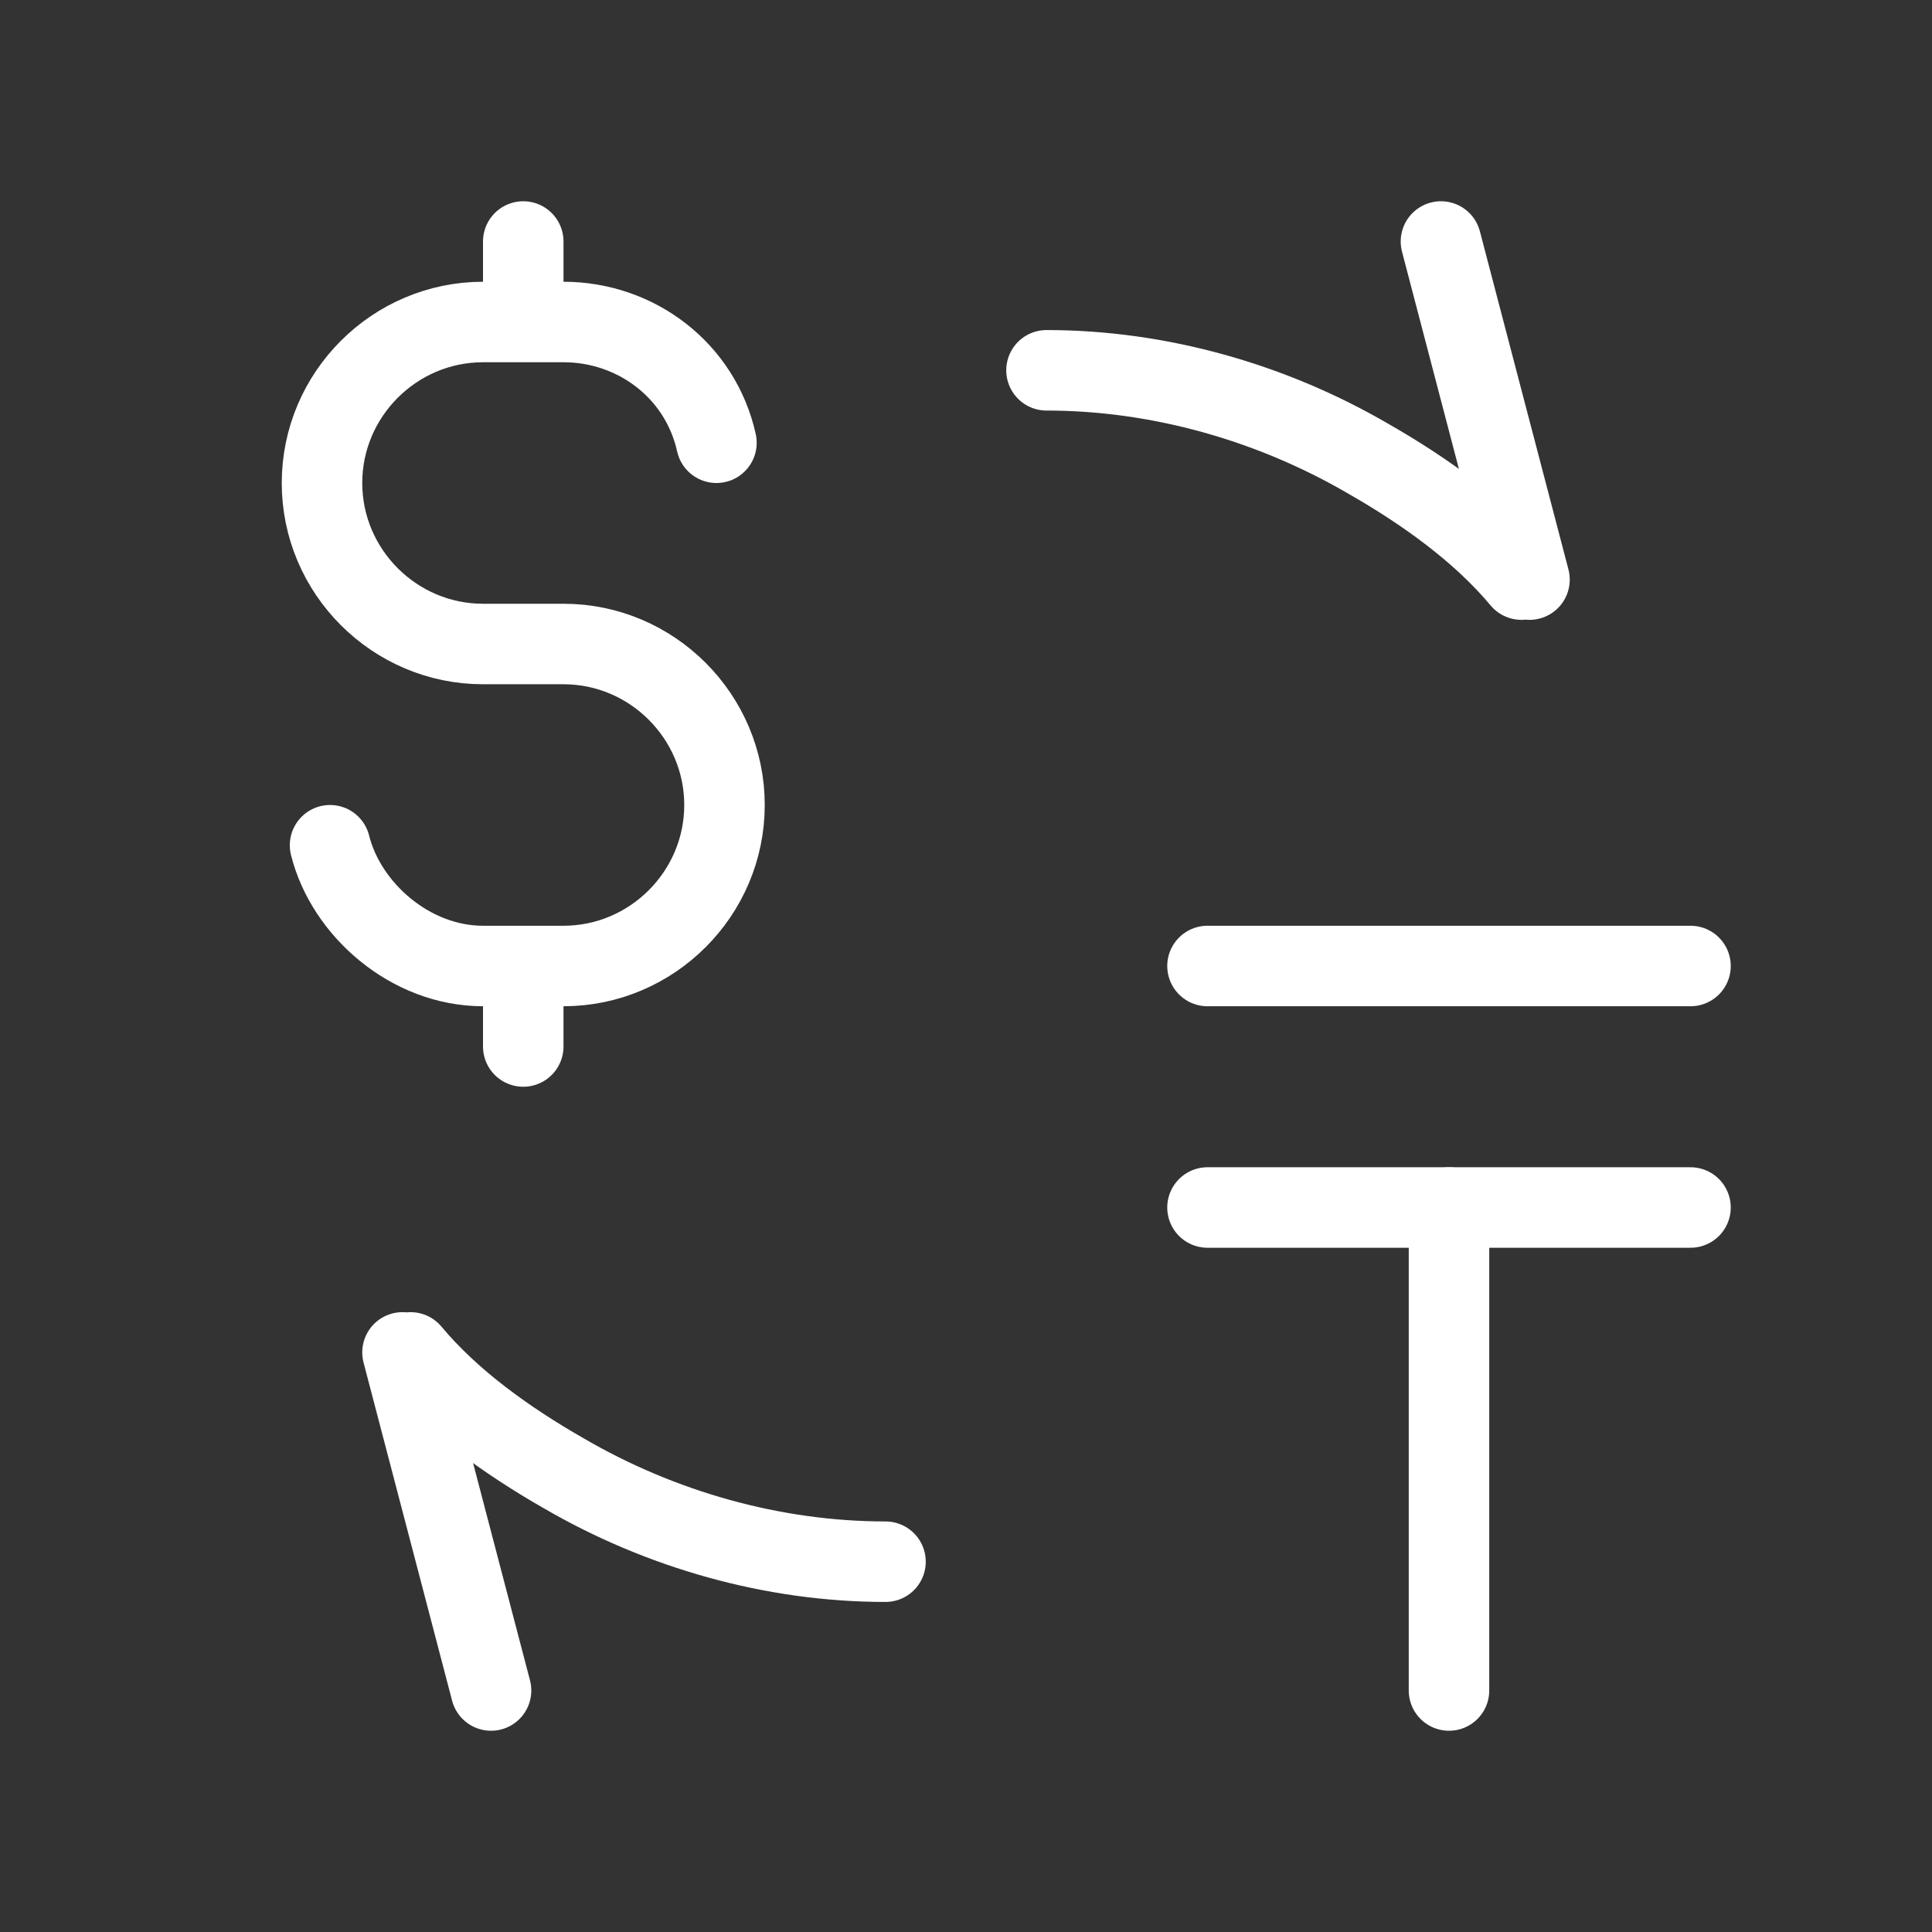 <svg fill="none" height="24" viewBox="0 0 24 24" width="24" xmlns="http://www.w3.org/2000/svg"><rect x="0" y="0" width="24" height="24" fill="#333333" stroke="none"/><g stroke="#fff" stroke-linecap="round" stroke-linejoin="round"><path d="m18 21v-6"/><path d="m15 12h6"/><path d="m15 15h6"/><path d="m13 4.6c1.4 0 2.8.4 4 1.1.7.4 1.4.9 1.9 1.5m-1-4.2 1.1 4.2"/><path d="m11 19.4c-1.4 0-2.8-.4-4-1.1-.7-.4-1.4-.9-1.9-1.5m1 4.2-1.1-4.2"/><path d="m6.5 3v1m2.4 1.5c-.2-.9-1-1.5-1.9-1.5h-1c-1.1 0-2 .9-2 2s.9 2 2 2h1c1.1 0 2 .9 2 2s-.9 2-2 2h-1c-.9 0-1.7-.7-1.9-1.5m2.4 1.5v1"/></g></svg>